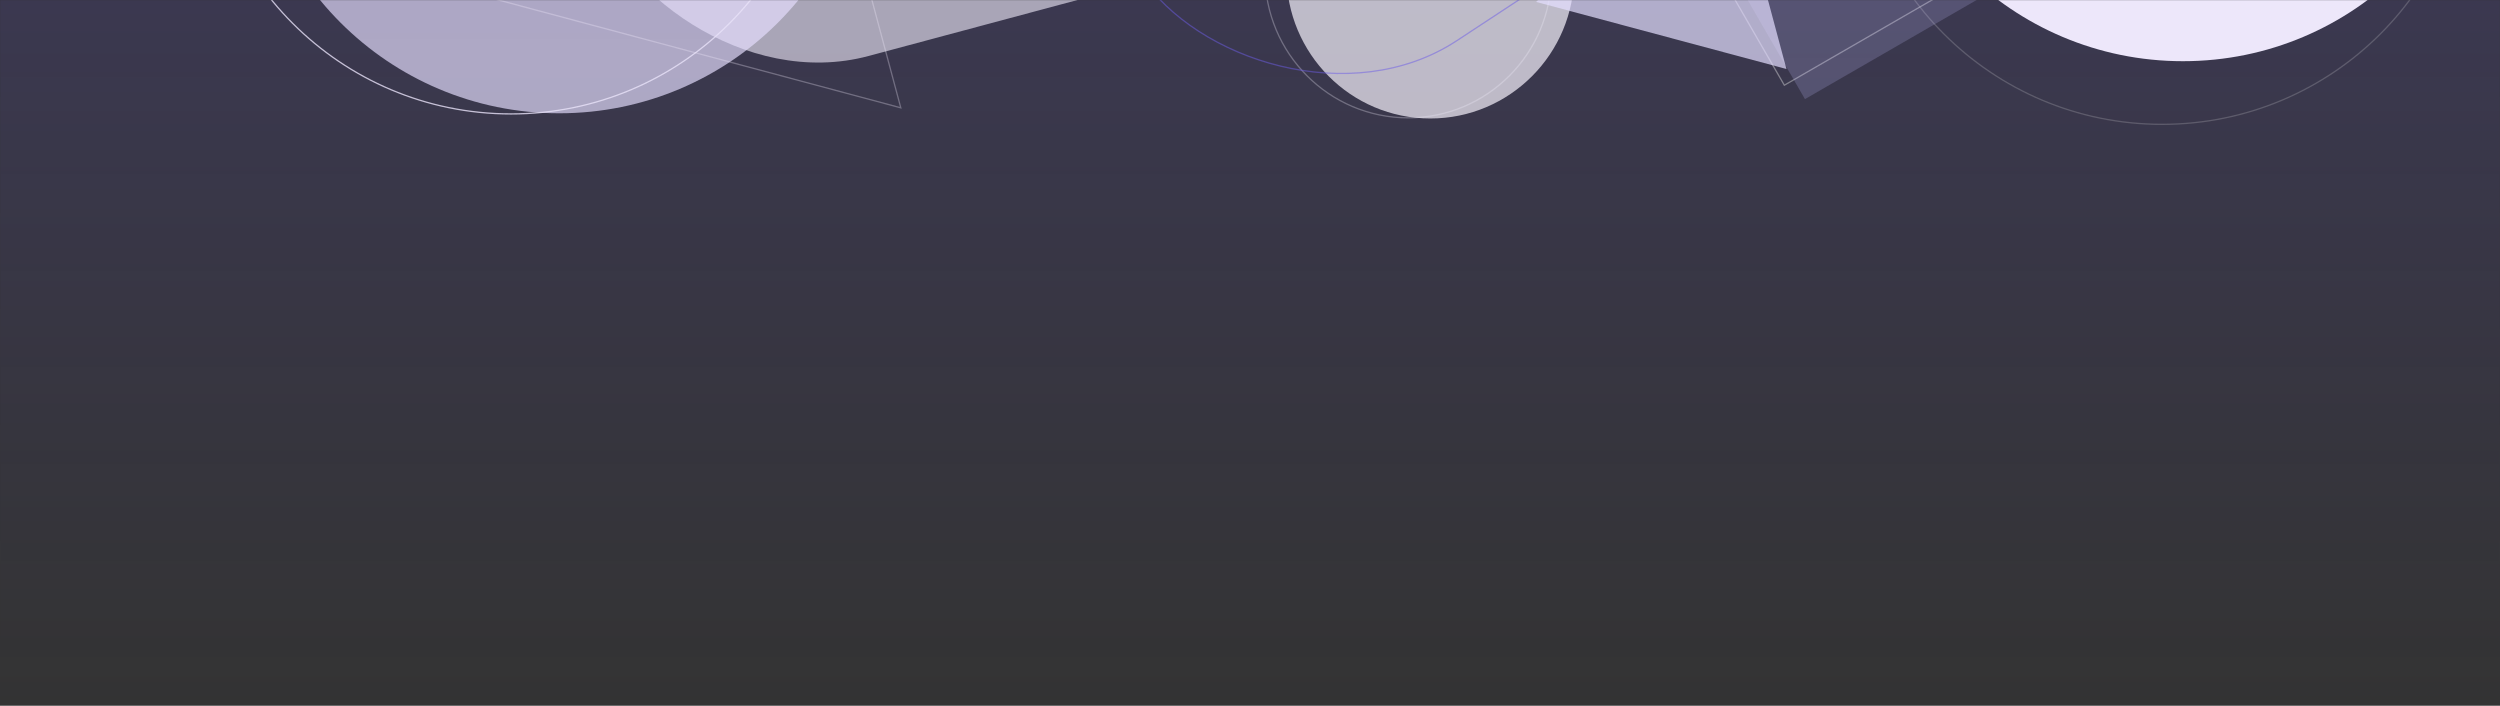 <svg width="1920" height="542" viewBox="0 0 1920 542" fill="none" xmlns="http://www.w3.org/2000/svg">
<rect x="0" y="0" width="1920" height="542" fill="#333333" stroke="none"/>
<mask id="mask0_1605_43038" style="mask-type:alpha" maskUnits="userSpaceOnUse" x="0" y="0" width="1920" height="542">
<rect width="1920" height="542" fill="#C4C4C4"/>
</mask>
<g mask="url(#mask0_1605_43038)">
<rect y="-64.001" width="1920" height="606" fill="url(#paint0_linear_1605_43038)"/>
<rect opacity="0.6" x="116" y="-1333.44" width="886.943" height="1472.16" rx="176" transform="rotate(-15 116 -1333.44)" fill="#F2EDFC"/>
<circle opacity="0.2" cx="1660.5" cy="-141.501" r="237" stroke="#EDEDED"/>
<circle cx="1676.5" cy="-190.501" r="237.5" fill="#EDE7FA"/>
<circle opacity="0.67" cx="429.5" cy="-150.501" r="237.5" fill="#E5DFFF"/>
<ellipse opacity="0.7" cx="1098.5" cy="-20.001" rx="110.5" ry="111" fill="#F7F2FD"/>
<circle opacity="0.8" cx="392.5" cy="-149.501" r="237" stroke="#E8E2F9"/>
<path opacity="0.3" d="M1191.5 -20.001C1191.5 41.029 1142.25 90.499 1081.5 90.499C1020.75 90.499 971.5 41.029 971.5 -20.001C971.5 -81.031 1020.75 -130.501 1081.5 -130.501C1142.25 -130.501 1191.5 -81.031 1191.5 -20.001Z" stroke="#F2EDFC"/>
<rect opacity="0.4" x="1257.68" y="-129.744" width="207.15" height="225.387" transform="rotate(-30 1257.68 -129.744)" stroke="#EDEDED"/>
<rect opacity="0.2" x="1273" y="-119.925" width="208.15" height="226.387" transform="rotate(-30 1273 -119.925)" fill="#C7BFFF"/>
<path opacity="0.7" d="M1320.48 -139.259L1371.99 52.993L1179.74 1.479L1320.48 -139.259Z" fill="#E5DFFF"/>
<path opacity="0.3" d="M367.41 -4.111L604.89 -241.591L691.814 82.813L367.41 -4.111Z" stroke="#F4EEFF"/>
<rect opacity="0.5" x="163.693" y="-1101.36" width="885.943" height="1471.16" rx="175.5" transform="rotate(-33.342 163.693 -1101.36)" stroke="#6C5CE7"/>
</g>
<defs>
<linearGradient id="paint0_linear_1605_43038" x1="960" y1="-64.001" x2="960" y2="541.999" gradientUnits="userSpaceOnUse">
<stop stop-color="#6A57FD" stop-opacity="0.16"/>
<stop offset="1" stop-color="#6A57FD" stop-opacity="0"/>
</linearGradient>
</defs>
</svg>
